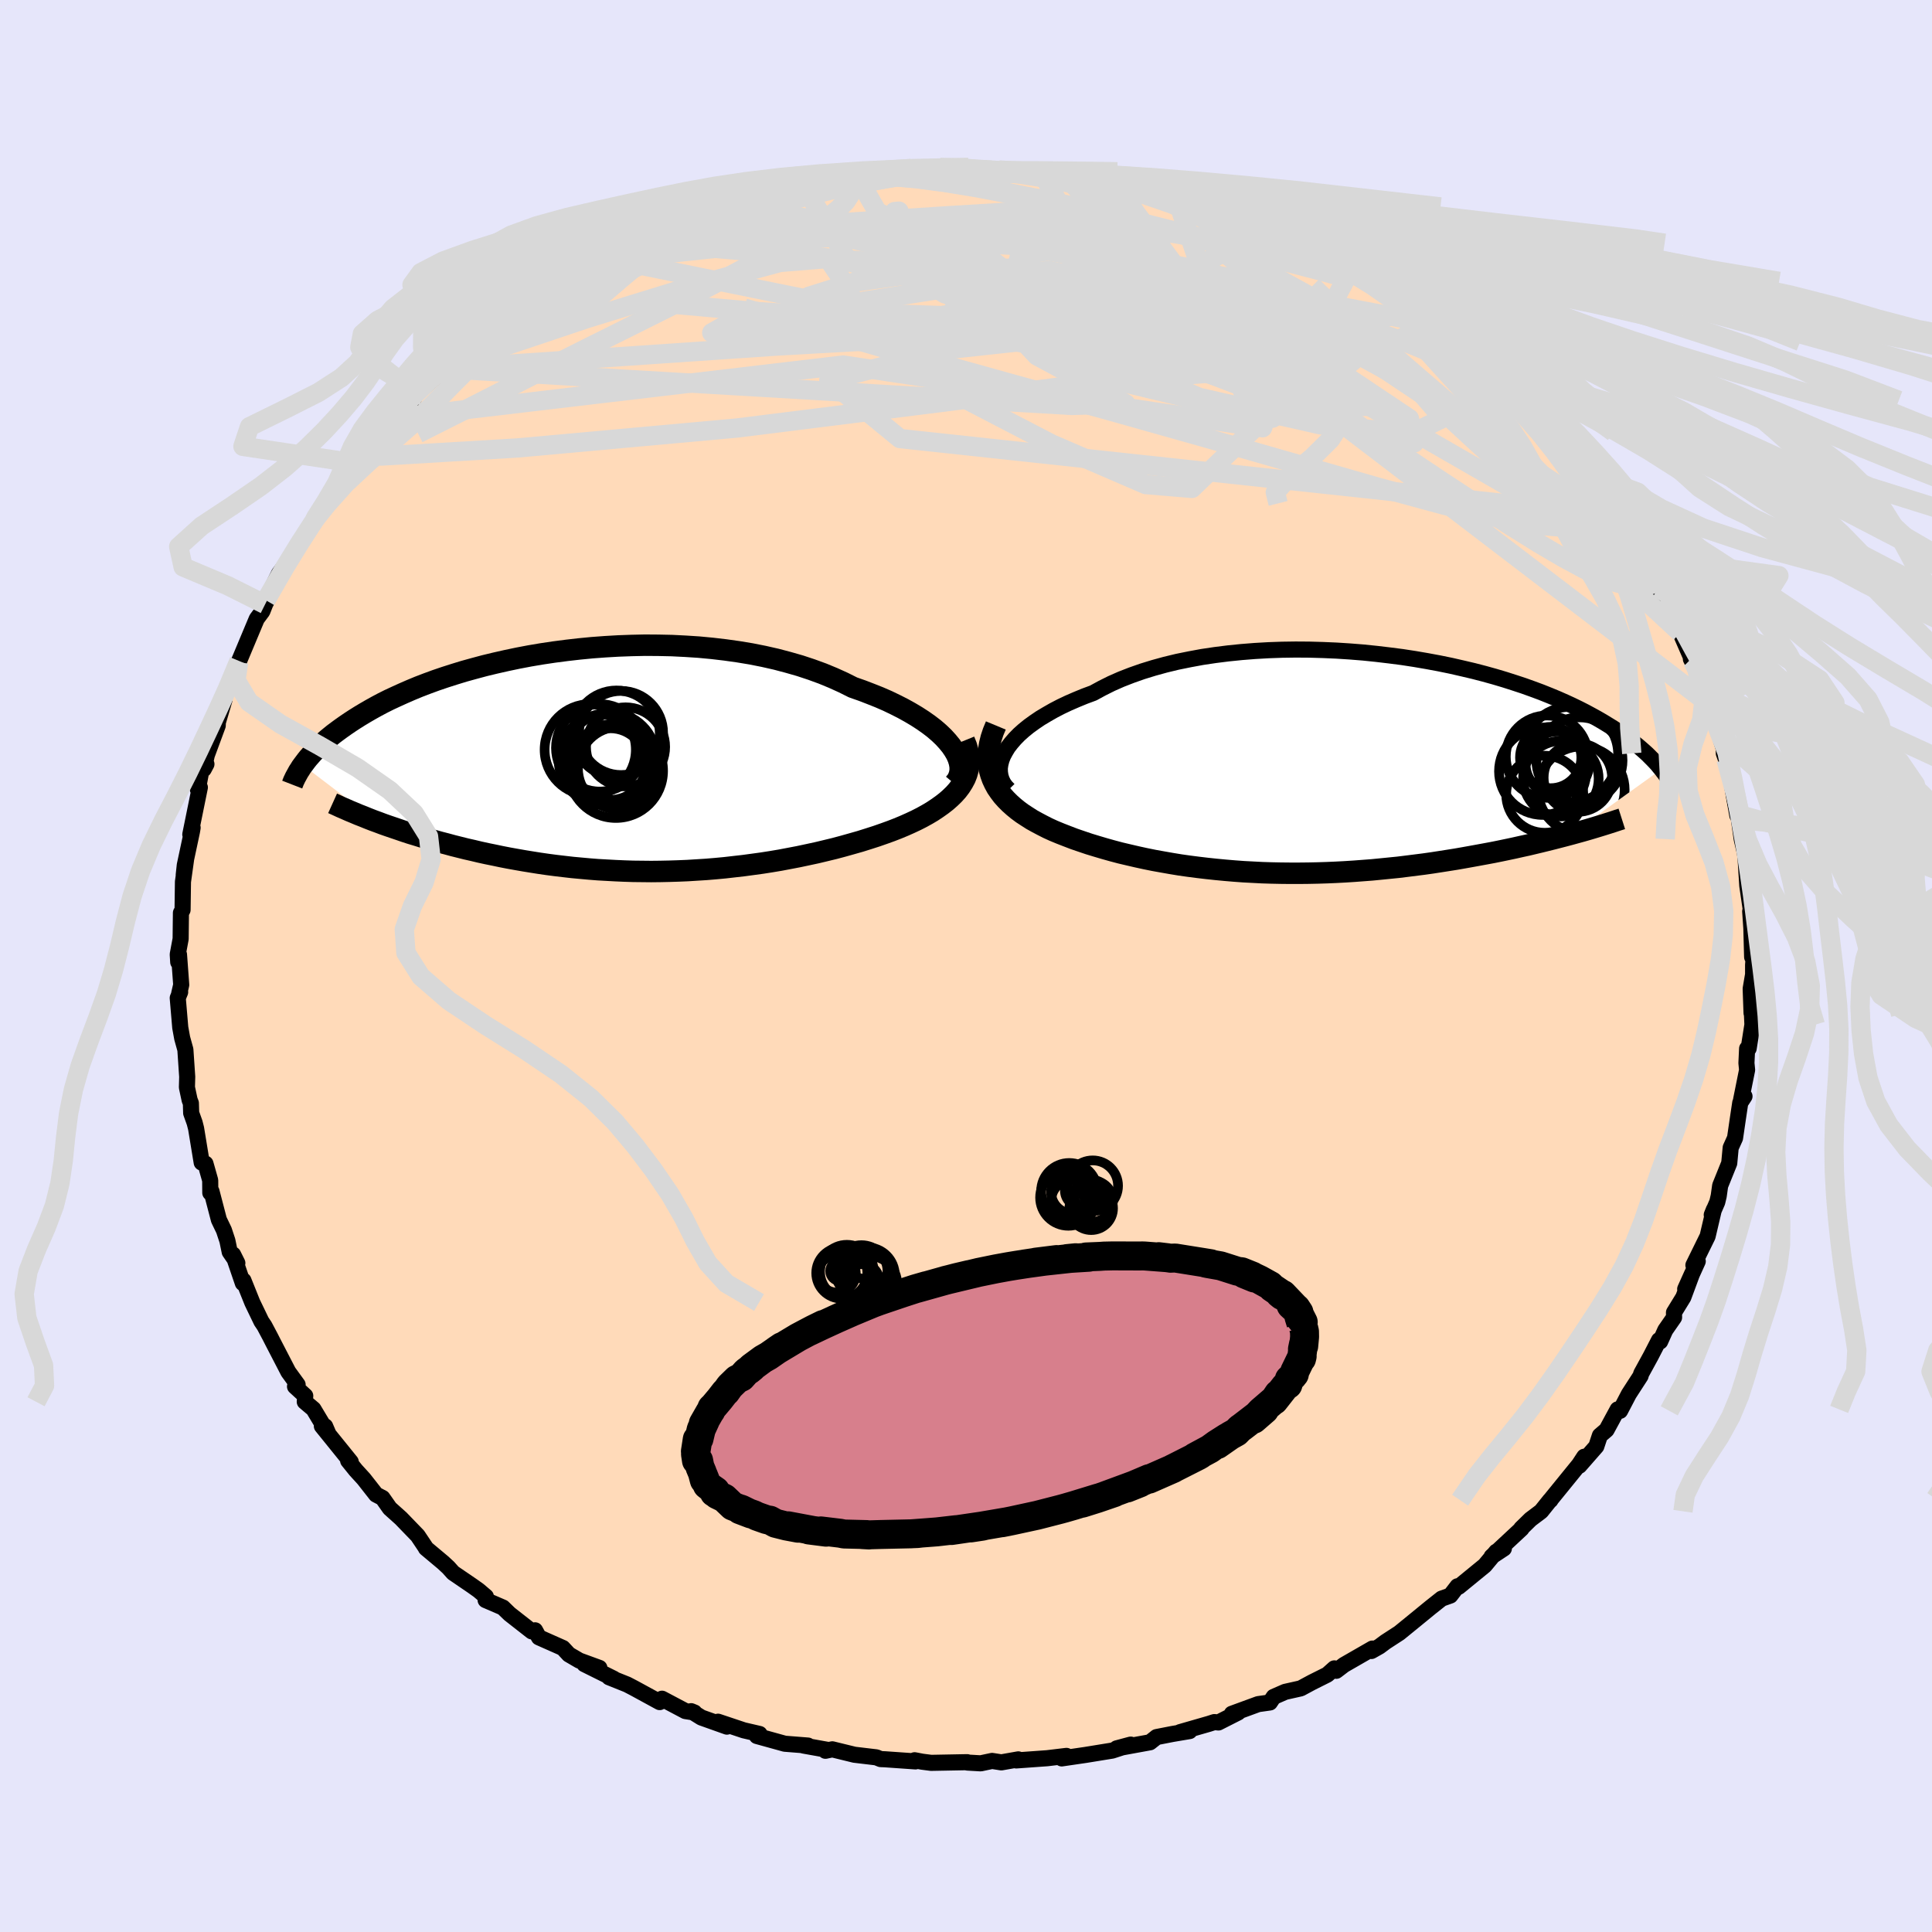 <svg xmlns="http://www.w3.org/2000/svg" width="500" height="500" viewBox="-100 -100 200 200"><defs><clipPath id="c"><path d="m36.24-1.74-.36-.44-.41-.45-.46-.44-.51-.44-.56-.43-.61-.43-.65-.42-.69-.41-.74-.41-.77-.39-.81-.39-.85-.37-.88-.35-.91-.35-.94-.33-1-.5-1.06-.48-1.09-.45-1.15-.42-1.18-.39-1.22-.35-1.25-.33-1.28-.29-1.31-.26-1.33-.22-1.35-.19-1.36-.16-1.38-.13-1.39-.09-1.39-.07-1.4-.03-1.39-.01-1.38.03-1.38.05L.43-12l-1.35.1-1.34.13-1.31.15-1.3.17-1.27.19-1.24.21-1.21.23-1.19.25-1.15.26-1.12.27-1.08.29-1.05.29-1.01.31-.97.31-.94.32-.9.33-.86.33-.82.34-.78.34-.75.34-.71.33-.68.34-.64.34-.61.34-.57.33-.55.33-.51.32-.49.32-.47.32-.44.31-.41.3-.4.3-.37.3-.35.29-.32.29-.31.28-.29.27-.27.28-.25.26-.23.26-.22.25-.2.25-.18.24-.18.24 7.76 5.91.53.2.54.19.56.19.56.19.58.2.58.19.6.18.61.19.63.18.63.19.64.18.66.17.66.18.68.17.68.17.71.16.71.17.73.16.74.15.76.16.77.15.78.14.8.14.8.13.82.13.83.12.84.11.85.1.87.1.87.08.88.08.89.07.9.05.91.05.91.04.92.03.93.01.94.01.94-.01.94-.02.95-.03.95-.04.96-.06.96-.06.96-.08.96-.09.96-.11.97-.11.96-.13.95-.13.96-.15.95-.16.95-.18.94-.18.94-.2.93-.2.92-.22.91-.22.9-.24.89-.25.88-.25.86-.27.84-.27.83-.29.69-.25.67-.26.65-.27.63-.28.62-.29.59-.3.56-.31.54-.32.51-.34.48-.34.45-.35.42-.37.38-.37.35-.39.31-.41"/></clipPath><clipPath id="b"><path d="m-33.84-1.37.27-.45.34-.44.38-.44.43-.44.48-.43.53-.43.58-.42.62-.42.67-.4.7-.4.75-.39.78-.37.83-.36.85-.35.89-.33.92-.5.96-.48 1.02-.45 1.08-.42 1.11-.39 1.17-.36 1.2-.33 1.24-.3 1.28-.26 1.3-.24 1.34-.2 1.35-.17 1.38-.14 1.39-.11 1.4-.08 1.41-.05 1.41-.02 1.41.01 1.41.04 1.4.06 1.4.09 1.38.11 1.36.14 1.35.16 1.32.17 1.3.2 1.28.22 1.24.23 1.22.25 1.18.27 1.15.27 1.12.29 1.08.3 1.04.31 1 .32.97.32.92.33.89.33.85.34.82.34.77.34.74.34.7.34.67.34.63.34.6.33.57.33.54.33.52.32.49.32.47.32.44.31.41.3.4.3.37.3.34.29.33.29.31.28.28.28.27.27.25.26.24.26.21.26.21.25-9.36 6.72-.6.16-.62.16-.62.16-.64.16-.65.16-.67.16-.67.16-.69.15-.71.16-.71.15-.72.15-.74.15-.75.14-.76.14-.77.14-.78.14-.8.14-.82.13-.83.13-.84.13-.85.12-.87.11-.87.11-.89.11-.9.09-.9.09-.92.09-.92.07-.93.07-.94.06-.94.05-.94.04-.95.03-.96.02-.96.01h-.95l-.96-.01-.96-.02-.96-.03-.96-.05-.96-.05-.95-.07-.95-.08-.95-.09-.94-.1-.93-.11-.93-.12-.92-.13-.91-.15-.91-.16-.89-.16-.89-.18-.87-.19-.86-.2-.85-.2-.83-.22-.82-.23-.81-.24-.79-.24-.77-.26-.76-.26-.73-.28-.72-.28-.7-.29-.59-.27-.57-.29-.55-.29-.54-.3-.5-.32-.49-.32-.46-.34-.44-.36-.4-.36-.38-.38-.35-.39-.31-.41-.29-.42-.24-.44-.21-.45"/></clipPath><filter id="a"><feTurbulence baseFrequency=".05" numOctaves="3" result="noise" type="noise"/><feDisplacementMap in="SourceGraphic" in2="noise" scale="2"/></filter></defs><rect width="100%" height="100%" x="-100" y="-100" fill="#E6E6FA"/><path fill="#FFDAB9" stroke="#000" stroke-linejoin="round" stroke-width="1.667" d="M81.48-.11v.99l-.25 1.47.09 2.52.04.12.05 1.08-.39 2.47-.16.01-.07 1.5.07.71-.62 3.08.35-.35-.44.67-.24 1.6-.3 2.05-.45 1-.15 1.6-.94 2.33-.15 1.07-.15.63-.57 1.32.22-.55-.65 2.77-1.47 2.99.45-.4-1.3 2.87.71-1.58-.9 2.43-.97 1.58.01.51-.91 1.31-.53 1.18-.12-.14-.85 1.65-.99 1.81-.07.25-1.21 1.87-.91 1.74-.25-.15-1.15 2.12-.69.59-.37 1.12-1.75 2 .5-.93-.53.81-2.86 3.52-.11.17h-.04l-.92 1.15-1.1.83-.97.95.04.02-3.1 2.89 1.27-.84-.79.33-1.19 1.43-2.69 2.2-.13-.05-.74.96-.9.32-1.16.92-1.76 1.44-1.46 1.19-1.43.93-.63.47-.83.47.1-.25-2.94 1.69-.8.61-.2-.25-.73.65-1.58.79-1.17.63-1.61.36-1.19.52-.39.58-1.21.17-2.73 1 .66-.14-2.05 1.04-.42-.04-.56.18-2.99.86.99-.11-1.78.3-1.64.32-.68.54-3.45.63 1.45-.39-1.91.62-2.77.45-2.46.36.49-.26-2 .24-.56.04-2.64.19.21-.11-1.75.31-.96-.15-1.18.25-1.37-.08-.03-.04-3.73.07-.93-.12-.78-.15.09.12-3.15-.22-.46-.02-.44-.18-2.27-.27-2.29-.56-.71.15.25-.09-2.52-.45h.46l-2.4-.19-2.89-.8.28-.21-1.64-.38-2.66-.89.92.51-2.64-.94-1.06-.66.34.14-.94-.15-2.42-1.28-.24.35-2.66-1.45-.71-.37-1.87-.75.48.15-3.04-1.51 1.56.39-2.08-.76-1.08-.63-.62-.67-2.48-1.1-.4-.73-.34.11-2.3-1.8-.69-.67-1.79-.77.03-.36-.75-.64-.66-.47-1.98-1.35-.49-.55-.55-.51-1.78-1.49-.04-.09-.81-1.21-1.73-1.79-1.16-1.04-.75-1.07-.67-.35-1.27-1.62-.83-.91-.79-.98.27.12-2.99-3.7.34.02.36.84-1.57-2.62-.9-.76.05-.61-1.06-.97.27-.19-.96-1.32-1.59-3.07-.28-.55-.61-1.15-.31-.46-.94-1.95-.92-2.29-.06.28-1.01-2.96.44.88-.79-1.15-.24-1.16-.36-1.09-.52-1.08-.77-2.95-.12.16-.01-1.29-.49-1.73-.39-.11-.58-3.53-.15-.59-.36-1.01-.03-1.02-.13-.33-.28-1.31.03-1.09-.19-2.81-.33-1.19-.2-1.1-.26-3.06.25-.61-.1.16.21-.91-.23-3.13-.08.78-.05-.8.3-1.61.03-2.69.17-.31.04-2.91.32-2.3-.24 1.6.11-1.02.74-3.47.07-.41-.24.7.99-4.87-.21.2.41-2.19.48-.42-.28.53.32-1.46 1.13-3.06.01-.33.7-2.38-.58 1.17.28-.87 1.18-2.9.61-1.38-.04.13 1.88-4.49.58-.78.28-.71-.31.57 1.53-2.9-1.14 1.9 1.37-2.77 1.35-1.81.62-1.2.63-.78 1.13-1.9-.18.29.88-1.58.48-.04 2.05-3.41-.85 1.52 1.74-2.53.46-.57.51-.54 1.8-2.22 1.02-1.29.48-.3 1.52-1.46.3-.27.06-.35 2.11-1.84 1.12-1.18-.17.25.71-.53 2.2-1.95-.01.1 1.03-.58 1.35-1.15.14-.15 1.06-.82 2.33-1.39-.5.06 2.1-1.61 1.4-.58-.8.29 2.56-1.4 2.15-1.26-.35-.12 1.27-.37 1.4-.68 1.98-1 .8-.54.61-.08 2.83-1.44-.25.47 1.2-.64-.1.02 3.03-1.12 1.46-.54-1.04.37 2.04-.43 1.42-.75 2.41-.53 1-.06 1.83-.58-1.89.34 3.17-.56 1.48-.17 1.9-.43 2.38-.44-1.38.36.33-.07 2.69-.41 1.42-.09 1.09.14 2.91-.51-.41.11 3.22-.12 1.87.35-.38-.03 1.81-.04.06.1 2.68.06 1.68.09-.61-.07.81.25.49-.08 1.27-.09 3.11.42.42.33 1.5.25.58.25 1.77.11 1.53.24 2.17.81-.24-.07 1.09.12 3.29 1.1.65.35-.12-.08 3.74 1.28.08-.03 1.48.76.41.12 1.08.63 2.3.66 1.71 1.24-2.46-1.17 2.62.92.9.49 2.39 1.37.93.52.79.65 1.79.98-.64-.45 2.11 1.18 1.17 1.17-.13-.25 2.68 1.9.08.09-.06-.16 2.18 1.85.11-.08 2.74 2.57 1.42 1.36-.34-.54.99.9 1.66 1.8-.02-.01 1.85 1.82.43.32 1.15 1.67-.21-.51 2.06 2.4-.41-.22 1.61 1.87.72.65 1.76 2.2-.57.11.8.36.57 1.23 1.43 1.7.38.55 1.22 2.06.96 1.88.31.63.89 1.7-.57-.97 1.05 1.69-.21.09 1.05 1.55.41 1.27 1.28 2.94-.18-.21.63 1.18.94 2.3.19.66.32.67.55 1.41-.1.31.88 2.78v.46l.23.64.63 2.74.54 3.05.05-.13-.02-1.05.13 1.58.29 2.04.32 1.38L81-9.1l-.3-2.07.18 2.86.41 2.81-.11-.16.12 1.77.08 2.96.22-.82-.12 1.64v.99" filter="url(#a)"/><path fill="#fff" d="m-33.84-1.37.27-.45.34-.44.38-.44.43-.44.48-.43.53-.43.58-.42.62-.42.67-.4.7-.4.75-.39.78-.37.83-.36.85-.35.89-.33.92-.5.96-.48 1.02-.45 1.08-.42 1.11-.39 1.17-.36 1.2-.33 1.24-.3 1.28-.26 1.3-.24 1.34-.2 1.35-.17 1.38-.14 1.39-.11 1.4-.08 1.41-.05 1.41-.02 1.41.01 1.41.04 1.4.06 1.4.09 1.38.11 1.36.14 1.35.16 1.32.17 1.3.2 1.28.22 1.24.23 1.22.25 1.18.27 1.15.27 1.12.29 1.08.3 1.04.31 1 .32.97.32.92.33.89.33.85.34.82.34.77.34.74.34.7.34.67.34.63.34.6.33.57.33.54.33.52.32.49.32.47.32.44.31.41.3.4.3.37.3.34.29.33.29.31.28.28.28.27.27.25.26.24.26.21.26.21.25-9.36 6.72-.6.16-.62.16-.62.16-.64.16-.65.16-.67.16-.67.16-.69.15-.71.16-.71.15-.72.15-.74.15-.75.14-.76.14-.77.14-.78.14-.8.14-.82.13-.83.13-.84.13-.85.12-.87.11-.87.11-.89.11-.9.09-.9.09-.92.09-.92.07-.93.07-.94.06-.94.05-.94.04-.95.03-.96.02-.96.01h-.95l-.96-.01-.96-.02-.96-.03-.96-.05-.96-.05-.95-.07-.95-.08-.95-.09-.94-.1-.93-.11-.93-.12-.92-.13-.91-.15-.91-.16-.89-.16-.89-.18-.87-.19-.86-.2-.85-.2-.83-.22-.82-.23-.81-.24-.79-.24-.77-.26-.76-.26-.73-.28-.72-.28-.7-.29-.59-.27-.57-.29-.55-.29-.54-.3-.5-.32-.49-.32-.46-.34-.44-.36-.4-.36-.38-.38-.35-.39-.31-.41-.29-.42-.24-.44-.21-.45" filter="url(#a)" transform="translate(37.91 -20.82)"/><path fill="#fff" d="m36.24-1.74-.36-.44-.41-.45-.46-.44-.51-.44-.56-.43-.61-.43-.65-.42-.69-.41-.74-.41-.77-.39-.81-.39-.85-.37-.88-.35-.91-.35-.94-.33-1-.5-1.06-.48-1.09-.45-1.15-.42-1.18-.39-1.22-.35-1.25-.33-1.28-.29-1.31-.26-1.33-.22-1.35-.19-1.36-.16-1.38-.13-1.39-.09-1.39-.07-1.4-.03-1.39-.01-1.38.03-1.38.05L.43-12l-1.35.1-1.34.13-1.31.15-1.3.17-1.27.19-1.24.21-1.21.23-1.19.25-1.15.26-1.12.27-1.08.29-1.05.29-1.01.31-.97.31-.94.32-.9.33-.86.33-.82.34-.78.34-.75.34-.71.33-.68.34-.64.34-.61.34-.57.33-.55.33-.51.32-.49.32-.47.32-.44.31-.41.3-.4.3-.37.3-.35.29-.32.29-.31.28-.29.27-.27.28-.25.26-.23.26-.22.25-.2.25-.18.24-.18.24 7.76 5.91.53.2.54.19.56.19.56.19.58.2.58.19.6.18.61.19.63.18.63.19.64.18.66.17.66.18.68.17.68.17.71.16.71.17.73.16.74.15.76.16.77.15.78.14.8.14.8.13.82.13.83.12.84.11.85.1.87.1.87.08.88.08.89.07.9.05.91.05.91.04.92.03.93.01.94.01.94-.01.94-.02.95-.03.95-.04.96-.06.96-.06.96-.08.96-.09.96-.11.97-.11.96-.13.95-.13.96-.15.95-.16.95-.18.94-.18.94-.2.93-.2.92-.22.91-.22.9-.24.89-.25.88-.25.86-.27.84-.27.83-.29.69-.25.67-.26.65-.27.63-.28.62-.29.59-.3.56-.31.54-.32.51-.34.48-.34.45-.35.42-.37.38-.37.35-.39.31-.41" filter="url(#a)" transform="translate(-37.79 -21.05)"/><g fill="none" stroke="#000" transform="translate(37.91 -20.82)"><path stroke-linejoin="round" stroke-width="1.667" d="m-33.49 2.56-.31-.32-.24-.34-.18-.37-.12-.38-.06-.4-.01-.41.06-.41.11-.43.17-.44.23-.43.27-.45.34-.44.38-.44.43-.44.48-.43.53-.43.58-.42.62-.42.67-.4.7-.4.75-.39.78-.37.83-.36.85-.35.89-.33.92-.5.96-.48 1.02-.45 1.08-.42 1.11-.39 1.17-.36 1.2-.33 1.24-.3 1.28-.26 1.3-.24 1.34-.2 1.35-.17 1.38-.14 1.39-.11 1.4-.08 1.41-.05 1.41-.02 1.41.01 1.41.04 1.4.06 1.4.09 1.38.11 1.36.14 1.35.16 1.32.17 1.3.2 1.28.22 1.24.23 1.22.25 1.18.27 1.15.27 1.12.29 1.08.3 1.04.31 1 .32.97.32.92.33.89.33.85.34.82.34.77.34.74.34.7.34.67.34.63.34.6.33.57.33.54.33.52.32.49.32.47.32.44.31.41.3.4.3.37.3.34.29.33.29.31.28.28.28.27.27.25.26.24.26.21.26.21.25.18.24.18.23.16.23.15.23.14.22.12.21.12.21.1.2.1.19.09.19" filter="url(#a)"/><path stroke-linejoin="round" stroke-width="2.222" d="m-34.82-4.08-.27.65-.21.63-.15.6-.1.58-.06.57v.54l.05.52.08.51.14.49.17.47.21.45.24.44.29.42.31.41.35.39.38.38.4.36.44.36.46.34.49.32.5.32.54.3.55.29.57.29.59.27.7.29.72.28.73.28.76.26.77.26.79.24.81.24.82.23.83.22.85.2.86.2.87.19.89.18.89.16.91.16.91.15.92.13.93.12.93.11.94.1.95.09.95.08.95.07.96.05.96.05.96.03.96.02.96.01h.95l.96-.01.96-.02.95-.03.94-.04.94-.05.94-.06.93-.07.92-.07.92-.09.9-.09.9-.09.89-.11.87-.11.87-.11.85-.12.84-.13.83-.13.82-.13.8-.14.78-.14.77-.14.76-.14.75-.14.74-.15.72-.15.71-.15.71-.16.69-.15.67-.16.67-.16.65-.16.64-.16.62-.16.62-.16.6-.16.58-.16.58-.16.56-.16.54-.16.53-.16.52-.16.51-.16.5-.16.48-.16.47-.15" filter="url(#a)"/><circle cx="24.66" cy="-1.071" r="4.94" clip-path="url(#b)" filter="url(#a)"/><circle cx="23.67" cy="1.429" r="3.912" clip-path="url(#b)" filter="url(#a)"/><circle cx="25.79" cy="2.579" r="4.484" clip-path="url(#b)" filter="url(#a)"/><circle cx="25.43" cy="1.319" r="3.542" clip-path="url(#b)" filter="url(#a)"/><circle cx="22.23" cy="-.851" r="4.26" clip-path="url(#b)" filter="url(#a)"/><circle cx="23.31" cy="-.156" r="3.302" clip-path="url(#b)" filter="url(#a)"/><circle cx="22.615" cy="-.761" r="3.174" clip-path="url(#b)" filter="url(#a)"/><circle cx="21.785" cy=".664" r="4.518" clip-path="url(#b)" filter="url(#a)"/><circle cx="22" cy="3.039" r="3.99" clip-path="url(#b)" filter="url(#a)"/><circle cx="25.595" cy="-.461" r="4.46" clip-path="url(#b)" filter="url(#a)"/></g><g fill="none" stroke="#000" transform="translate(-37.79 -21.05)"><path stroke-linejoin="round" stroke-width="2.222" d="m36.57 2.17.26-.31.18-.34.12-.36.06-.38-.01-.4-.07-.4-.13-.42-.19-.43-.25-.43-.3-.44-.36-.44-.41-.45-.46-.44-.51-.44-.56-.43-.61-.43-.65-.42-.69-.41-.74-.41-.77-.39-.81-.39-.85-.37-.88-.35-.91-.35-.94-.33-1-.5-1.06-.48-1.09-.45-1.15-.42-1.18-.39-1.22-.35-1.25-.33-1.28-.29-1.31-.26-1.33-.22-1.35-.19-1.36-.16-1.38-.13-1.39-.09-1.39-.07-1.4-.03-1.39-.01-1.38.03-1.38.05L.43-12l-1.35.1-1.34.13-1.31.15-1.3.17-1.27.19-1.24.21-1.21.23-1.19.25-1.15.26-1.12.27-1.08.29-1.05.29-1.01.31-.97.31-.94.32-.9.33-.86.33-.82.34-.78.34-.75.34-.71.33-.68.34-.64.34-.61.34-.57.33-.55.33-.51.32-.49.32-.47.32-.44.31-.41.3-.4.3-.37.3-.35.29-.32.29-.31.28-.29.27-.27.28-.25.26-.23.26-.22.25-.2.25-.18.24-.18.24-.16.22-.14.23-.14.21-.12.22-.11.2-.11.2-.09.19-.09.19-.07.18-.07.18" filter="url(#a)"/><path stroke-linejoin="round" stroke-width="2.222" d="m37.61-2.28.22.54.15.53.09.51.03.49-.02.49-.08.46-.13.46-.17.43-.23.43-.26.41-.31.41-.35.39-.38.37-.42.37-.45.35-.48.34-.51.34-.54.32-.56.31-.59.3-.62.29-.63.28-.65.27-.67.26-.69.25-.83.29-.84.27-.86.27-.88.25-.89.25-.9.24-.91.22-.92.22-.93.2-.94.2-.94.18-.95.18-.95.16-.96.15-.95.13-.96.13-.97.11-.96.11-.96.09-.96.08-.96.06-.96.06-.95.04-.95.03-.94.02-.94.01-.94-.01-.93-.01-.92-.03-.91-.04-.91-.05-.9-.05-.89-.07-.88-.08-.87-.08-.87-.1-.85-.1-.84-.11-.83-.12-.82-.13-.8-.13-.8-.14-.78-.14-.77-.15-.76-.16-.74-.15-.73-.16-.71-.17-.71-.16-.68-.17-.68-.17-.66-.18-.66-.17-.64-.18-.63-.19-.63-.18-.61-.19-.6-.18-.58-.19-.58-.2-.56-.19-.56-.19-.54-.19-.53-.2-.52-.19-.51-.2-.49-.2-.49-.19-.47-.2-.46-.19-.45-.2-.44-.19-.43-.2-.42-.19" filter="url(#a)"/><circle cx="-1.109" cy="-1.338" r="4.722" clip-path="url(#c)" filter="url(#a)"/><circle cx="2.551" cy="-1.633" r="4.096" clip-path="url(#c)" filter="url(#a)"/><circle cx="1.901" cy=".567" r="4.286" clip-path="url(#c)" filter="url(#a)"/><circle cx="-.129" cy="-1.533" r="4.526" clip-path="url(#c)" filter="url(#a)"/><circle cx=".951" cy="-.428" r="4.756" clip-path="url(#c)" filter="url(#a)"/><circle cx=".296" cy="-.303" r="4.68" clip-path="url(#c)" filter="url(#a)"/><circle cx="1.546" cy=".842" r="4.884" clip-path="url(#c)" filter="url(#a)"/><circle cx="2.081" cy="-3.073" r="4.354" clip-path="url(#c)" filter="url(#a)"/><circle cx=".961" cy=".152" r="3.712" clip-path="url(#c)" filter="url(#a)"/><circle cx="1.611" cy="-2.993" r="4.48" clip-path="url(#c)" filter="url(#a)"/></g><g fill="none" stroke="#D8D8D8" stroke-linejoin="round" stroke-width="2"><path d="m-38.68-72.93 1.31-.49 1.4-.63 1.35-.65 1.24-.58 1.13-.51.99-.42.84-.34.72-.27.58-.19.43-.12.28-.02.09.07-.11.19-.33.32-.6.45-.91.61-1.27.78-1.63.96-1.98 1.15-2.34 1.32-2.69 1.49-3.12 1.66-3.65 1.88m35.82-15.46 1.2-.06 2.17.06 2.62.23 2.94.39 3.19.52 3.39.64 3.51.73 3.56.8 3.59.86 3.61.9 3.65.94 3.66.96 3.59.94 3.43.9 3.25.84 3.22.87" filter="url(#a)"/><path d="m-37.41-73.3 1.73-.69 2.26-.66 2.7-.55 3.16-.47 3.55-.39 3.9-.34 4.2-.32 4.51-.32 4.77-.32 4.93-.32 4.98-.3 4.99-.3 5.01-.33 4.81-.39" filter="url(#a)"/><path d="m-11.13-81.73 1.2-.07 2.16.05 2.6.22 2.91.37 3.16.49 3.33.59 3.46.69 3.51.76 3.55.84 3.56.88 3.59.9 3.57.9 3.48.87 3.34.85 3.21.86 3.18.91m28.34 24.96 1.05 1.32.76 1.15.59 1.07.36.84.11.48-.18.09-.45-.26-.69-.53-.9-.76-1.13-.97-1.37-1.22-1.67-1.56-2.03-1.98-2.41-2.45-2.82-2.96-3.23-3.47-3.63-3.96-4.09-4.53" filter="url(#a)"/><path d="m70.05-42.35.67 1.38.31.82.03.46-.18.22-.35.12-.51.06h-.69l-.91-.11-1.18-.31-1.47-.55-1.8-.84-2.15-1.16-2.52-1.48-2.9-1.8-3.29-2.12-3.7-2.43-4.11-2.75-4.54-3.07-4.95-3.39-5.31-3.74-5.58-4.12-5.78-4.58-6.08-5.07m-31.74-3.68 2.46-.41 1.75-.26 1.2-.14.72-.01.39.11.21.21.11.3v.4l-.18.5-.42.64-.75.77-1.13.92-1.54 1.09-1.97 1.24-2.42 1.41-2.87 1.57-3.3 1.75-3.78 1.93-4.29 2.14-4.82 2.4-5.37 2.7-5.83 2.98-6.21 3.13m72.13-25.77 1.76.25 1.89.51 1.93.65 2 .74 2.14.82 2.24.88 2.24.91 2.15.88 1.99.81 1.77.73 1.5.64 1.21.51.89.37.55.17" filter="url(#a)"/><path d="m71.01-40.47.26.62-.06.25-.41-.15-.74-.45-1.09-.7-1.46-.99-1.88-1.36-2.37-1.83-2.91-2.43-3.54-3.1-4.23-3.83-4.94-4.57-5.59-5.32-6.2-6.05" filter="url(#a)"/><path d="m66.45-47.89.33 1.08-.39.8-1.29.5-2.27.17-3.32-.26-4.44-.78-5.56-1.32-6.71-1.82-7.85-2.25-9.02-2.58-10.21-2.88-11.49-3.19L-8.63-64l-14.33-4.11m4.28-12.38 2.56-.42 2.05-.34 1.72-.26 1.43-.2 1.28-.14 1.28-.12 1.35-.11 1.39-.11 1.36-.1 1.22-.09.99-.05.69-.03.3.01-.11.04-.53.07-.93.09-1.3.11-1.58.1-1.76.09-1.94.08" filter="url(#a)"/><path d="m42.67-70.34 1.46 1.01.62.74.08.57-.41.47-.88.39-1.34.37-1.79.36-2.26.36-2.82.31-3.46.21-4.17.09-4.89-.03-5.63-.15-6.36-.24-7.1-.33-7.89-.43-8.74-.52-9.54-.65-10.18-.9" filter="url(#a)"/><path d="m54.97-60.71-9.96-4.06-12.24-4.04h-4.2l-.05.79-.37-.5-2.75-1.71-5.49-2.09-7.68-1.83-8.87-1.22-9.04-.39-8.22.33-6.01.51-1.36-.07 6.76-.58 20.22 1.01 42.81 8.15" filter="url(#a)"/><path d="M9.8-82.14 22.53-69.6l-5.49 1.06.96.76 4 .83 3.83.96 2.71 1.49.9 1.64-1.6.87-4.14-.5-5.78-1.78-5.66-2.33-3.37-1.9.59-.61 4.65 1.17 6.89 2.87 6.43 3.84 3.9 3.62-.65 1.89-11.19-1.65-32.22-4.84-46.76 5.52" filter="url(#a)"/><path d="m-54.05-61.84 64.98 3.81 5.6-.18-9.2-4.96-5.08-5.45 1.35-2.85 5.64.6 7.53 3.12 6.85 3.79 3.68 2.58-.89.35-4.89-1.67-6.65-2.58-5.55-2.11-1.94-.63 3.02 1.31 7.34 2.85 8 2.7 2.37-.61-7.39-6.62-10.77-9.93-2.11-3.83" filter="url(#a)"/><path d="m-34.03-74.98 48.04 4.12 21.84 7.47 10.05 6.72.52 2.51-4.92-.88-6.12-2.19-5.28-2.18-4.55-1.74-4.78-1.54-5.5-1.8-5.71-2.25-4.66-2.43-2.37-2.01.46-1.04 2.84-.01 4.05.64 3.96.84 3.09.91 2.87 1.41 5.34 3.02 12.53 8.31 39.45 30.13" filter="url(#a)"/><path d="m31.26-76.18-6.27 3.2-7.71 6.13-1.65 4.32 8.49 3.66 12.52 2.84 9.51.89 3.2-1.56-2.89-3.35-6.93-3.79-8.76-2.95-9.14-1.49-8.78-.26-7.5.22H.95l-.45-.5-1.28-1.12-11.38-2.96-4.63-7.93" filter="url(#a)"/><path d="m-54.05-61.84 34.51-2.34 20.83-1.17L5.19-69l.34-2.6 3.03-.4 5.2 1.1 4.77 1.61 2.91 1.69 1.64 1.9 2.04 2.31 3.66 2.5 5.05 2.06 4.99 1.03 3.15-.17.18-1.01-2.99-1.24-5.74-.94-8.27-.21-11.39.9-16.06 2.1-21.42 2.68-22.67 2.06-14.12.84-1.78-.39" filter="url(#a)"/><path d="m-37.41-73.3 59.24 12.07 7.26-1.87-6.35-5.69-6.44-4.48-5.93-2.2-6.14-.5-4.94.59-1.73 1.51 2.23 2.47 5.58 3.18 7.58 3.03 7.28 1.67 2.83-.65-6.31-3.17-15.49-4.8-16.84-4.01-20.43 2.17" filter="url(#a)"/><path d="m-3.1-82.56-7.76 1.57 1.67 2.9 10.52 5.57 14.47 6.31 11.31 3.92 4.91.15-.12-2.59-1.91-3.12-1.34-1.87-.24.03.11 1.53-.39 2.06-1.21 1.57-1.86.26-2.42-1.44-3.24-2.89-4.3-3.36-5.02-2.25-4.48.56-1.34 4.47 7.01 7.58 20.46 4.89 8.07-15.33" filter="url(#a)"/><path d="m68.45-44.96-34-22.75-7.23-5.73 3.4 1.35 5.05 2.79 1.92 1.41-2.09-.54-4.95-1.74-6.29-1.88-6.17-1.18-4.72-.06-2.55 1.05-1.05 1.69-1.46 1.51-3.24.52-3.4-.7 1.43-.88 11.33 1.52 21.35 7.2 24.23 13.95 13.93 12.92" filter="url(#a)"/><path d="m48.5-66.34-4.6 1.79-20.18-1.52L8.1-68.39l-4.04-1.49 2.5.01 2.17 1.05-1.39.92-4.4-.17-5.15-1.52-3.94-2.44-1.88-2.64-.08-2.18.72-1.25.45-.04-.01 1.24 1.03 2.24 4.24 2.26 5.68.34-4.53-3.48-24.96-2.94" filter="url(#a)"/><path d="m21.73-79.68 8.19 23.94-6.53 6.3-4.79-.4-9.71-4.19-11.58-6.01-7.51-6.12-2.53-4.76-1.57-2.32-4.96.41-9.24 2.5-10.72 3.3-8.4 2.82-4.17 1.5-.3-.29 4.52-3.92" filter="url(#a)"/><path d="M67.02-46.66-6.84-54.6l-7.36-6.03 12.44-3.2 8.92-.97.85-.63-2.58-.97-.19-.65 4.97.5 9.09 1.6 9.89 1.76 7.14.76 2.2-.95-2.9-2.47-6.53-3.16-8.02-2.85-7.69-1.94-6.56-1.08-5.48-.69-4.34-.73-1.64-.74 5.17-.29 16.45.82 20.42 3.1" filter="url(#a)"/><path d="M71.32-39.84 44.18-63.26 31.03-71l-14.25-1.18-17.05 1.76-15.49 2.4-9.25 1.73-1.31.74 4.95-.01 7.89-.44 7.91-.79 6.46-1.14 4.72-1.32 3.02-1.03 1.35-.19.03.94-.25 1.85.82 2 2.08.96.79-1.48-6.34-4.6-18.78-5.02-27.01 2.89" filter="url(#a)"/><path d="m25.02-78.58 6.41 6.85 9.27 8.56-2.79 2.31-11.86-1.39-13.75-2.04-9.95-1.39-4.3-.6-.33-.16.83-.23.4-.7-.11-1.23-.39-1.46-1.31-1.15-3.41-.31-5.38.75-4.6 1.44.69 1.29 9.05.58 16.09.53L25.71-67l-10.3-13.89" filter="url(#a)"/><path d="m-3.1-82.56 3.76.14 2.59.08 2.19.1 2.14.16 2.25.25 2.4.33 2.55.43 2.63.53 2.69.63 2.7.72 2.7.79 2.66.86 2.59.91 2.51.94 2.43.98 2.36 1.02 2.32 1.05 2.3 1.11 2.29 1.17 2.29 1.24 2.3 1.31 2.32 1.39 2.32 1.49 2.31 1.59 2.27 1.68 2.16 1.71 2.08 1.67 2.1 1.62 1.93 1.4" filter="url(#a)"/><path d="m-2.69-82.67 2.32.08 2.12.14 2.2.14 2.25.15 2.31.19 2.39.26 2.52.34 2.65.44 2.77.52 2.87.61 2.92.69 2.91.75 2.85.81 2.7.85 2.53.89 2.41.95 2.45 1.03 2.66 1.13 2.94 1.24 2.91 1.24 2.32 1.09 1.81.89m26.89 53.06 25.52 2.71.27 2.62-5.42 2.7-4.35 2.65-2.32 2.57-.47 2.51 1.51 2.45 3.57 2.4 5.24 2.39 6.06 2.39 5.92 2.43 5.01 2.48 3.63 2.53 2.1 2.57.65 2.57-.42 2.57-.99 2.52-.96 2.45-.37 2.34.68 2.19 1.98 2.08 3.2 2.03 3.92 2.08 3.98 2.24 3.52 2.43 1.97 2.3" filter="url(#a)"/><path d="m-14.03-81.22 3-.51 2.34-.26 2.46-.21 2.46-.14 2.31-.05 2.07.03 1.82.08 1.64.13 1.55.18 1.61.25 1.76.32 1.93.4 2.01.49 1.86.58 1.5.66.94.74.37.79-.01.84-.07.86.1.83.17.8.67 1" filter="url(#a)"/><path d="m-14.03-81.22 2.76-.51 2.2-.27 2.52-.2 2.66-.13 2.6-.04 2.46.03 2.34.09 2.27.15 2.25.21 2.29.28 2.36.35 2.43.44 2.5.53 2.53.61 2.53.69 2.49.75 2.44.82 2.39.87 2.33.93 2.3 1 2.28 1.07 2.27 1.13 2.25 1.21 2.2 1.26 2.14 1.33 2.11 1.41 2.12 1.52 2.15 1.62 2.19 1.73 2.18 1.79 2.16 1.89 2.15 1.92" filter="url(#a)"/><path d="m-14.03-81.22 2.72-.51 2.11-.26 2.45-.21 2.68-.13 2.73-.05 2.7.02 2.71.09 2.8.14 3 .19 3.29.26 3.64.33 3.92.42 4.04.51 3.97.59 3.75.67 3.49.74 3.34.79 3.37.85 3.57.88 3.97.94 4.54 1.02 5.23 1.15 5.89 1.29 6.19 1.33 7.06 1.01" filter="url(#a)"/><path d="m-19.62-80.19-.27-.5 1.65-.39 2.23-.34 2.72-.28 3.08-.23 3.25-.16 3.27-.11 3.18-.05 3.07.02 2.99.07 3.04.14 3.24.21 3.6.29 4.1.37 4.69.47 5.26.57 5.72.66 5.96.75 5.91.83 5.61.89 5.17.93 4.71.95 4.41.96 4.53.98 5.48 1.08 7.19 1.21" filter="url(#a)"/><path d="m-22.03-79.66 1.97-.49 2.46-.49 2.66-.47 2.58-.41 2.55-.32 2.6-.24 2.7-.14 2.77-.07 2.79.01 2.83.08 2.9.13 3.01.21 3.15.27 3.29.35 3.4.43 3.46.52 3.46.6 3.42.67 3.34.75 3.24.81 3.2.86 3.22.93 3.34.99 3.53 1.06 3.75 1.14 3.97 1.2 4.13 1.26 4.27 1.32 4.43 1.39 4.69 1.51 5.03 1.63 5.35 1.73 5.57 1.78 5.53 2.11" filter="url(#a)"/><path d="m-22.03-79.66 2.08-.49 1.82-.48 2.39-.47 2.71-.41 2.83-.33 2.87-.24 2.89-.16 2.89-.07h2.87l2.88.06 2.91.12 2.97.18 3.08.24 3.25.31 3.47.4 3.75.49 4.07.57 4.36.66 4.6.73 4.7.79 4.69.84 4.55.86 4.34.84 4.3.81 5 1" filter="url(#a)"/><path d="m-22.03-79.66 2.34-.49 2.07-.48 2.25-.47 2.31-.41 2.44-.33 2.67-.24 2.89-.16 3.05-.08h3.14l3.21.06 3.3.12 3.4.18 3.54.23 3.68.31 3.87.39 4.11.48 4.46.57 4.94.65 5.58.73 6.37.8 7.2.85 7.69.88 6.87.81 2.97.44" filter="url(#a)"/><path d="m-23.45-78.91 3.2-.98 2.57-.64 2.3-.47 2.23-.37 2.28-.29 2.39-.24 2.53-.17 2.6-.12 2.6-.06h2.53l2.4.06 2.31.12 2.28.19 2.31.27 2.38.35 2.46.44 2.53.54 2.59.63 2.64.74 2.7.84 2.63.9 2.27.87 1.64.75" filter="url(#a)"/><path d="m-29.79-77.04.26-.41 1.77-.6 2.18-.64 2.34-.62 2.45-.6 2.56-.54 2.63-.49 2.68-.42 2.7-.35 2.7-.26 2.71-.19 2.67-.1 2.63-.03 2.57.05 2.51.1 2.5.16 2.53.21 2.61.29 2.73.38 2.86.46 3 .55 3.15.65 3.23.72 3.22.78 3.06.86 2.66.9" filter="url(#a)"/><path d="m-32.62-75.6 1.13-.89 1.83-.9 2.16-.85 2.27-.79 2.28-.69 2.24-.59 2.22-.5 2.31-.4 2.5-.33 2.76-.25 3.06-.19 3.31-.12 3.51-.05 3.65.01 3.78.07 3.91.15 4.03.22 4.14.3 4.2.39 4.2.48 4.14.57 4.06.66 4 .75 4 .82 4.1.88 4.34.93 4.74.96 5.26 1 5.77 1.03 6.13 1.09 6.16 1.15 5.74 1.23 4.95 1.26 4.11 1.22 4.15 1.09 6.68 1.25" filter="url(#a)"/><path d="m-32.62-75.6.75-.89 1.19-.89 2.34-.86 2.79-.78 2.84-.7 2.72-.59 2.59-.5 2.51-.4 2.55-.33 2.69-.25 2.88-.19 3.05-.12 3.18-.06 3.26.01 3.3.07 3.35.14 3.44.22 3.54.3 3.68.39 3.79.47 3.86.57 3.91.67 3.93.74 3.97.82 4.09.88 4.33.93 4.68.96 5.09.99 5.48 1.02 5.73 1.08 5.77 1.16 5.77 1.24 5.95 1.32 5.86 1.21 3.4.56" filter="url(#a)"/><path d="m-32.62-75.6-1.55-.89.28-.9 2.41-.85 3.42-.79 3.62-.69 3.43-.59 3.15-.5 2.95-.4 2.85-.33 2.86-.25 2.9-.19 2.94-.12 2.96-.05 2.96.01 2.97.07 3.03.15 3.13.22 3.27.3 3.45.39 3.6.48 3.74.57 3.88.66 3.98.75 4.06.82 4.07.88 3.99.93 3.85.96 3.73 1 3.73 1.03 3.92 1.09 4.25 1.15 4.61 1.23 4.83 1.26 4.66 1.22 3.93 1.09 3.12 1.25" filter="url(#a)"/><path d="m-33.23-75.52 2.13-1.07 1.32-.74 1.18-.67 1.53-.65 1.9-.62 2.11-.59 2.24-.55 2.44-.5 2.71-.42 3.02-.36 3.28-.28 3.44-.19 3.52-.11 3.54-.04 3.54.03 3.56.09 3.62.15 3.75.19 4 .26 4.4.35 4.9.44 5.45.54 6.19.7 8.58.98" filter="url(#a)"/><path d="m-34.03-74.98 1.27-.71 1.39-.81 2-.86 2.44-.83 2.44-.77 2.17-.7 1.89-.59 1.81-.51 1.98-.42 2.34-.34 2.77-.26 3.14-.19L-5-82.1l3.49-.07 3.5-.01 3.48.06 3.51.13 3.63.19 3.83.28 4.13.36 4.47.45 4.82.55 5.14.65 5.41.74 5.55.83 5.5.89 5.26.94 4.87.95 4.5.94 4.56.93 6.38 1.25" filter="url(#a)"/><path d="m-34.03-74.98 1.59-.71 1.81-.82 1.97-.85 2.25-.84 2.49-.77 2.61-.69 2.6-.6 2.53-.5 2.47-.42 2.47-.33 2.52-.26 2.61-.19 2.69-.13 2.74-.06h2.75l2.73.06 2.72.14 2.71.21 2.77.29 2.88.37 3 .47 3.12.56 3.19.66 3.16.74 3.04.82 2.87.89 2.73.92 2.7.96 2.8.97 3 1.01 3.15 1.04 3.17 1.1 3.16 1.23 4.1 1.72" filter="url(#a)"/><path d="m-36.01-73.98 2.66-1.37 2.36-1.05 2.05-.83 1.97-.71 2.06-.67 2.22-.63 2.35-.59 2.45-.55 2.51-.5 2.55-.43 2.58-.36 2.61-.28 2.61-.2 2.58-.11 2.53-.04 2.44.03 2.34.09 2.27.14 2.25.19 2.31.26 2.43.35 2.6.43 2.77.55 3.01.7 3.74.98M79.9-15.71l4.77 1.32 9.75 2.12 6.49 2.47 1.07 2.62-1.89 2.62-2.06 2.57-.77 2.52.63 2.47 1.42 2.42 1.46 2.4 1.17 2.41 1.03 2.45 1.36 2.49 2.08 2.54 2.8 2.57 3.14 2.57 2.85 2.56 2.11 2.51 1.28 2.44.85 2.33 1.03 2.22 1.65 2.13 2.29 2.1 2.35 2.11 1.52 2.17.01 2.21-.99 2.09.34 1.78 4.14 1.3" filter="url(#a)"/><path d="m-37.41-73.3 3.07-1.28 2.41-.97 2.11-.87 2.16-.86 2.31-.83 2.42-.77 2.43-.7 2.4-.61 2.34-.53 2.3-.43 2.31-.36 2.35-.28 2.42-.21 2.47-.15 2.48-.09 2.39-.03 2.23.02 2.07.07 1.95.14 1.98.2 2.12.29 2.18.37 2.02.4" filter="url(#a)"/><path d="m-38.33-72.81.63-.79 2.26-.98 2.38-.94 2.31-.9 2.29-.87 2.36-.82 2.42-.77 2.43-.69 2.43-.6 2.42-.52 2.43-.43 2.46-.34 2.54-.28 2.6-.2 2.65-.13 2.66-.07 2.64-.01 2.61.06 2.57.12 2.55.2 2.57.28 2.62.36 2.67.46 2.74.55 2.82.65 2.89.74 2.95.82 2.94.89 2.84.93 2.66.96 2.48.96 2.37.99 2.42 1.09 2.27 1.22" filter="url(#a)"/><path d="m-45.24-68.31-1.3-1.24 2.13-1.21 2.48-1.25 2.23-1.19 2.1-1.09 2.15-1.01 2.27-.94 2.37-.89 2.45-.83 2.5-.78 2.55-.7 2.57-.63 2.6-.54 2.62-.45 2.64-.37 2.7-.3 2.78-.23 2.89-.15 2.95-.1 2.97-.04 2.92.02 2.85.08 2.84.14 2.95.22 3.16.3 3.35.42 3.54.54 4.17.8" filter="url(#a)"/><path d="m-51.15-64.22.98-1.46 1.01-1.35.96-1.39 1.04-1.4 1.43-1.37 1.95-1.3 2.3-1.22 2.36-1.12 2.16-1.03 1.88-.92 1.68-.83 1.67-.75 1.86-.68 2.21-.62 2.62-.57 3.03-.51 3.37-.44 3.61-.38 3.75-.3 3.78-.23 3.74-.13 3.66-.06 3.57.01 3.49.07 3.46.13 3.51.19 3.68.24 3.95.33 4.3.42 4.66.49 5.13.6" filter="url(#a)"/><path d="m-51.14-64.32-.85-.8-1.18-1.27-1.7-1.4-1.78-1.39-.7-1.33.92-1.27 2.29-1.19 3.05-1.11 3.3-1.04 3.26-.96 3.19-.9 3.17-.85 3.17-.79 3.14-.73 3.05-.65 2.95-.57 2.94-.47 3.07-.4 3.41-.31 3.9-.25 4.47-.17 4.99-.12 5.32-.04 5.25.01 4.7.05 3.48.05" filter="url(#a)"/><path d="m-54.05-61.84 2.13-1.81 1.61-1.37 1.45-1.38 1.5-1.4 1.7-1.38 1.97-1.33 2.18-1.27 2.29-1.2 2.31-1.11 2.26-1.04 2.19-.97 2.12-.91 2.1-.84 2.12-.78 2.19-.71 2.3-.63 2.42-.54 2.55-.47 2.69-.38 2.85-.3 3-.23 3.16-.17 3.26-.09 3.31-.04 3.3.03 3.26.09 3.22.17 3.23.23 3.29.33 3.45.41 3.7.51 4.03.6 4.42.73 4.88.92 5.84 1.14" filter="url(#a)"/><path d="m-53.88-62.09 2.33-.78 3.54-1.27 3.51-1.37 2.94-1.39 2.33-1.4 1.84-1.39 1.57-1.35 1.54-1.3 1.7-1.22 1.95-1.14 2.17-1.04 2.28-.94 2.29-.84 2.25-.76 2.2-.69 2.19-.64 2.19-.58 2.22-.53 2.23-.47 2.21-.4 2.15-.33 2.06-.25 1.95-.16 1.81-.06 1.65.03 1.52.1 1.36.13.7.16" filter="url(#a)"/><path d="m-55-60.91 1.31-1.27 1.59-1.41 1.42-1.37 1.2-1.39 1.1-1.39 1.23-1.37 1.44-1.33 1.6-1.26 1.66-1.2 1.62-1.12 1.59-1.05 1.66-.97 1.85-.91 2.12-.86 2.44-.78 2.72-.72 2.96-.64 3.11-.56 3.21-.48 3.28-.39 3.35-.31 3.43-.24 3.53-.17 3.57-.11 3.56-.04 3.46.01 3.35.07 3.34.13 3.58.2 4.05.28 4.42.38 4.15.4" filter="url(#a)"/><path d="m-57.11-59.07-2.32-2.11-2.5-1.49-.82-1.38.26-1.39 1.56-1.38 2.62-1.39 2.87-1.38 2.34-1.35 1.6-1.3 1.19-1.23 1.33-1.15 1.91-1.05 2.62-.95 3.12-.86 3.28-.76 3.16-.7 2.97-.64 2.9-.59 3.02-.55 3.3-.49 3.61-.43 3.92-.36 4.43-.3 5.26-.25 5.73-.13" filter="url(#a)"/><path d="m-57.47-58.45.49-1.2.83-1.49.19-1.45-.29-1.41.01-1.4.85-1.39 1.69-1.39 2.2-1.38 2.3-1.35 2.19-1.3 2.04-1.23 1.97-1.15 2.03-1.05 2.18-.96 2.35-.86 2.52-.77 2.65-.7 2.76-.64 2.84-.6 2.92-.54 3-.49 3.15-.42 3.44-.36 3.89-.28 4.36-.2 4.33-.07 3.23.17" filter="url(#a)"/><path d="m-58.99-56.99 1.28-1.73-.65-1.66-1.99-1.55-1.44-1.46.19-1.41 1.83-1.39 2.9-1.38 3.32-1.36 3.19-1.33 2.76-1.27 2.2-1.21 1.72-1.13 1.44-1.06 1.43-.98 1.71-.93 2.2-.87 2.7-.82 3.02-.75 3.08-.68 2.88-.6 2.65-.5 2.63-.41 2.97-.33 3.56-.26 3.93-.23 3.79-.27" filter="url(#a)"/><path d="m-62.8-52.64 1.72-2.28 1.16-1.88 1.24-1.74 1.5-1.64 1.67-1.55 1.75-1.49 1.74-1.43 1.71-1.4 1.66-1.39L-47-68.8l1.67-1.33 1.78-1.28 1.91-1.21 2.04-1.15 2.13-1.07 2.17-1 2.21-.93 2.27-.88 2.36-.84 2.43-.78 2.5-.71 2.51-.62 2.49-.51 2.38-.39 1.61-.23" filter="url(#a)"/><path d="m-63.26-52.07-11.59-1.72.68-2.04 3.79-1.86 3.33-1.68 2.4-1.55 1.63-1.49 1.05-1.44.71-1.42.76-1.4 1.17-1.4 1.76-1.37 2.41-1.35 2.95-1.3 3.34-1.24 3.53-1.15 3.53-1.07 3.33-.97 3.03-.87 2.73-.79 2.55-.71 2.5-.65 2.6-.6 2.77-.55 2.98-.49 3.19-.43 3.48-.36 3.83-.29 4.19-.2 4.13-.07 3.17.17" filter="url(#a)"/><path d="m-63.26-52.07 1.19-1.71 1.77-2.03 1.71-1.86 1.6-1.67 1.53-1.55 1.43-1.47 1.34-1.44 1.26-1.41 1.27-1.4 1.38-1.39 1.59-1.38 1.8-1.35 1.99-1.3 2.11-1.25 2.19-1.18 2.22-1.08 2.22-.97 2.19-.88 2.18-.78 2.24-.71 2.39-.65 2.62-.61 2.89-.58 3.07-.54 2.73-.45.66-.09" filter="url(#a)"/><path d="m-65-49.54 1.19-2.78 2.04-2.32 1.91-2 1.69-1.8 1.57-1.68 1.58-1.58 1.65-1.5 1.73-1.45 1.76-1.42 1.8-1.39 1.82-1.36 1.85-1.33 1.9-1.28 1.96-1.21 2.05-1.14 2.15-1.07 2.27-1 2.38-.94 2.5-.88 2.58-.82 2.61-.75 2.62-.68 2.59-.6 2.53-.5 2.5-.42 2.5-.33 2.6-.27 2.86-.2 3.43-.13 4.7.04" filter="url(#a)"/><path d="m-64.15-51.06 1-1.2 1.41-1.7 1.59-1.86 1.61-1.8 1.62-1.69 1.67-1.58 1.75-1.51 1.82-1.46 1.89-1.43 1.94-1.42 2.01-1.4 2.07-1.37 2.12-1.34 2.19-1.29 2.22-1.23 2.25-1.14 2.27-1.06 2.27-.96 2.29-.87 2.31-.79 2.34-.72 2.4-.65 2.46-.59 2.51-.53 2.56-.46 2.61-.4 2.64-.32 2.66-.25 2.64-.15 2.6-.08 2.5.01 2.4.07 2.27.11 2.2.15 2.21.23 2.41.35 2.45.5m62.67 59.52.99 3.65.54 2.36.7 2.36 1.05 2.48L83.29-8l1.41 2.53 1.28 2.52.95 2.5.47 2.49-.07 2.47-.53 2.46-.81 2.46-.87 2.45-.72 2.45-.45 2.45-.13 2.46.12 2.44.22 2.43.18 2.39-.02 2.34-.29 2.31-.53 2.28-.69 2.25-.73 2.22-.68 2.21-.63 2.19-.69 2.18-.9 2.16-1.17 2.12-1.35 2.06-1.27 1.98-.93 1.95-.24 1.7" filter="url(#a)"/><path d="m-67.56-46.03 1.42-1.77 1.92-2.15 2.42-2.26 2.54-2.18 2.3-2.01 1.92-1.86 1.67-1.72 1.62-1.62 1.74-1.53 1.96-1.48 2.19-1.44 2.37-1.4 2.49-1.36 2.54-1.33 2.5-1.27 2.4-1.21 2.26-1.14 2.15-1.08 2.07-1 2.07-.94 2.15-.87 2.25-.81 2.36-.74 2.39-.66 2.36-.58 2.26-.5 2.11-.41 2-.33 1.93-.25 1.91-.19 1.91-.11 1.88-.06 1.78.01 1.58.05 1.36.1 1.39.16 2.13.25" filter="url(#a)"/><path d="m-67.38-46.32 1.11-1.75 1.15-1.96.82-1.87.78-1.85 1.04-1.82 1.29-1.76 1.36-1.68 1.31-1.58 1.26-1.51 1.29-1.46 1.41-1.42 1.58-1.4 1.79-1.4 2.01-1.38 2.24-1.36 2.47-1.33 2.58-1.29 2.56-1.21 2.37-1.14 2.13-1.01 1.91-.87 1.83-.74 1.97-.69 2.58-.86" filter="url(#a)"/><path d="m-72.48-37.86 2.01-3.48 1.48-2.41 1.29-2 1.28-1.96 1.37-2.03 1.5-2.09 1.6-2.07 1.67-2 1.71-1.87 1.7-1.75 1.69-1.64 1.69-1.54 1.7-1.46 1.76-1.43 1.84-1.39 1.93-1.39 2.04-1.36 2.15-1.33 2.24-1.3 2.29-1.24 2.17-1.13 1.81-.87" filter="url(#a)"/><path d="m-72.56-37.43-3.87-1.94-4.61-1.94-.46-2.1 2.37-2.14 3.18-2.1 2.96-2.03 2.51-1.95 2.14-1.9 1.87-1.84 1.64-1.77 1.44-1.69 1.23-1.62 1.05-1.55.97-1.5 1.04-1.45 1.26-1.43 1.58-1.41 1.88-1.39 2.07-1.36 2.14-1.31 2.08-1.26 2.03-1.19 2.03-1.1 2.14-1 2.33-.9 2.53-.81 2.71-.72 2.86-.67 3.03-.62 3.28-.58 3.62-.55 3.55-.45 1.07-.1M-75.3-31.45l-.27 1.87 1.35 2.27 3.26 2.27 4.08 2.26 3.91 2.28 3.33 2.33 2.52 2.37 1.48 2.38.27 2.38-.74 2.41-1.19 2.41-.85 2.42.17 2.43 1.55 2.46 2.89 2.5 3.78 2.53 4.07 2.54 3.76 2.54 3.12 2.5 2.49 2.46 2.08 2.47 1.89 2.5 1.72 2.52 1.44 2.5 1.18 2.38 1.29 2.24 1.91 2.09 3.38 1.98" filter="url(#a)"/><path d="m-75.26-31.58-1.2 2.87-.94 2.08-1 2.15-1.05 2.23-1.12 2.3-1.22 2.41-1.3 2.5-1.26 2.58-1.1 2.62-.88 2.63-.68 2.59-.6 2.54-.64 2.49-.74 2.47-.88 2.46-.93 2.47-.89 2.49-.71 2.49-.5 2.49-.31 2.46-.24 2.41-.35 2.36-.57 2.3-.85 2.26-.99 2.25-.88 2.27-.41 2.37.28 2.46.85 2.51.88 2.41.1 2.1-.88 1.67M77.57-25.25l1.2 3.1.61 2.79.47 2.44.43 2.29.41 2.32.37 2.42.36 2.51.33 2.55.33 2.55.33 2.51.3 2.48.23 2.43.14 2.41v2.42l-.14 2.45-.27 2.49-.39 2.53-.48 2.57-.57 2.58-.66 2.58-.72 2.54-.75 2.48-.74 2.35-.72 2.21-.74 2.07-.78 2-.81 2.04-.93 2.27-1.58 2.92m4.77-71.3 18.48 3.07-.37 2.78-2.52 2.42-.65 2.26.92 2.28 1.61 2.4 2.03 2.49 2.59 2.53 3.2 2.54 3.62 2.5 3.69 2.46 3.41 2.41 2.96 2.37 2.55 2.36 2.4 2.39 2.46 2.46 2.47 2.52 2 2.57.96 2.56-.13 2.55-.11 2.67 2.12 3.05 6.64 3.05" filter="url(#a)"/><path d="m76.8-27.64.86 2.25L79-22.97l2.77 2.46 4.16 2.44 4.44 2.42 3.44 2.44 1.74 2.46.17 2.5-.8 2.5-1.04 2.51-.82 2.5-.42 2.48-.09 2.47.11 2.46.26 2.45.45 2.45.81 2.44 1.34 2.45 1.91 2.46 2.39 2.46 2.55 2.43 2.3 2.4 1.59 2.35.56 2.3-.62 2.28-1.62 2.25-2.13 2.21-1.85 2.19-.7 2.19.85 2.12 1.29 1.8M75.67-30.6l.77 2.64-.28 2.48-.89 2.47-.61 2.46.09 2.45.7 2.44 1.01 2.46.97 2.47.69 2.51.32 2.51-.05 2.51-.29 2.51-.43 2.49-.49 2.48-.52 2.48-.59 2.46-.72 2.46-.84 2.46-.92 2.46-.94 2.46-.87 2.45-.82 2.43-.82 2.4-.92 2.35-1.07 2.32-1.26 2.29-1.4 2.26-1.46 2.23L62.55 40l-1.5 2.2-1.55 2.19-1.63 2.18-1.72 2.14-1.7 2.06-1.55 1.97-1.75 2.56" filter="url(#a)"/><path d="m75.04-31.78 2.76 2.7 1.07 2.21 1.67 2.31 1.88 2.45 1.32 2.47.65 2.43.41 2.41.75 2.41 1.43 2.46 2.19 2.5 2.7 2.54 2.83 2.53L97.32.16l2.17 2.49 1.64 2.47 1.22 2.45.96 2.45.86 2.48.8 2.5.67 2.55.38 2.56-.08 2.57-.56 2.56-.9 2.52-1 2.44-.85 2.36-.58 2.25-.29 2.18-.07 2.13.07 2.13.16 2.17.23 2.18.32 2.14.33 2.06-.29 2.18-2.17 3.15m-25.3-86.91 9.98 2.69 1.48 2.18.34 2.29 1.09 2.42 2 2.47 2.53 2.41 2.72 2.38 2.78 2.38 2.82 2.43 2.88 2.49 2.96 2.52 3.04 2.53 3.1 2.51 3.19 2.47 3.33 2.44 3.49 2.41 3.51 2.4 3.19 2.43 2.48 2.48 1.65 2.53 1.21 2.57 1.58 2.6 2.72 2.6 4.06 2.63 4.76 2.62 4.27 2.46 3.16 2.04 4.35 1.78" filter="url(#a)"/><path d="m75.22-31.57.79 1.56 2.47 2.16 4.89 2.35 5.76 2.42 4.59 2.44 2.53 2.44.72 2.44-.29 2.46-.46 2.47.01 2.5.84 2.5 1.77 2.51 2.58 2.5 3.12 2.49 3.32 2.48 3.19 2.47 2.83 2.46 2.32 2.45 1.82 2.46 1.33 2.46.84 2.46.3 2.45-.36 2.44-1.03 2.4-1.5 2.36-1.6 2.31-1.33 2.29-.78 2.25-.15 2.22.52 2.2 1.1 2.18 1.3 2.16.8 2.13.54 2.31" filter="url(#a)"/><path d="m72.69-37.42 1.33 2.22 1.34 2.47 1.33 2.39 1.59 2.36 1.91 2.38 2.06 2.41 1.94 2.43 1.6 2.44 1.2 2.44.84 2.46.57 2.47.39 2.5.32 2.5.29 2.51.3 2.5.29 2.49.24 2.48.13 2.48-.01 2.46-.12 2.46-.17 2.45-.15 2.46-.06 2.47.04 2.46.13 2.44.2 2.41.25 2.36.29 2.32.33 2.29.37 2.25.42 2.23.34 2.2-.12 2.19-.98 2.13-.73 1.81" filter="url(#a)"/><path d="m71.64-39.11 3.4 2.06 4.53 2.45 5.07 2.52 3.72 2.44 1.59 2.39-.03 2.39-.66 2.41-.49 2.42.08 2.4.77 2.38 1.39 2.39 1.82 2.43 2.03 2.48 2.07 2.51 2.02 2.53 1.98 2.51 2.02 2.48 2.06 2.43 2 2.39 1.74 2.37 1.29 2.4.72 2.46.25 2.56.06 2.63.31 2.55.75 2.11 1.68 1.23" filter="url(#a)"/><path d="m72.21-38.14 1.17 1.16 1.9 1.91 2.29 2.22 3.04 2.29 4.05 2.3 4.64 2.34 4.26 2.36 3.08 2.39 1.64 2.39.48 2.39-.13 2.41-.27 2.42-.11 2.45.19 2.48.64 2.48 1.22 2.47 1.86 2.44 2.32 2.44 2.36 2.47 2.04 2.54 2.04 2.61 3.94 3.02" filter="url(#a)"/><path d="m72.21-38.14 1.48 1.18L76.74-35l3.65 2.24 3.11 2.32 2.43 2.34 2.17 2.37 2.24 2.39 2.52 2.41 2.9 2.43 3.34 2.43 3.68 2.44 3.72 2.46 3.43 2.48 2.88 2.5 2.26 2.49 1.71 2.5 1.3 2.48 1 2.47.81 2.46.78 2.45 1.06 2.44 1.79 2.43 2.96 2.44 4.25 2.48 5.07 2.51 4.8 2.49 3.32 2.42 1.26 2.26-.34 2.07 1.38 1.66" filter="url(#a)"/><path d="m70.05-42.35 14.1 1.94-1.07 1.72-2.59 1.97-.66 2.23 1.41 2.37 2.99 2.4 4.13 2.4 4.9 2.42 5.28 2.42 5.23 2.42 4.94 2.42 4.58 2.41 4.3 2.43 4.1 2.45 3.87 2.49 3.49 2.51 2.89 2.53 2.15 2.51 1.3 2.49.5 2.46-.11 2.43-.33 2.43v2.45l.84 2.49 1.86 2.54 2.7 2.58 3.02 2.6 2.85 2.62 2.42 2.64 2.07 2.63 2.46 2.48 4.23 2.06 4.58 1.79" filter="url(#a)"/><path d="m70.05-42.35 2.22 1.93 2.26 1.7 1.96 1.96 1.77 2.22 1.86 2.35 2.37 2.39 3.14 2.39 3.7 2.4 3.73 2.41 3.26 2.41 2.62 2.4 2.25 2.39 2.42 2.41 3.17 2.43L111-8.09l5.29 2.51 6.1 2.53 6.55 2.52 6.68 2.49 6.52 2.44 6.07 2.39 5.14 2.36 3.57 2.38 1.53 2.45-.12 2.6-.37 2.75 1 2.81 3.8 2.3" filter="url(#a)"/><path d="m68.45-44.96 3.29 2.36 2.59 1.98 1.48 1.89 1.29 2.04 1.49 2.22 1.71 2.33 1.95 2.38 2.26 2.41 2.56 2.42 2.68 2.42 2.48 2.42 1.98 2.42 1.37 2.43.82 2.43.47 2.46.36 2.49.43 2.51.58 2.53.81 2.51 1.1 2.49 1.46 2.47 1.88 2.44 2.28 2.44 2.53 2.46 2.5 2.49 2.15 2.55 1.52 2.58.75 2.6.09 2.62-.25 2.61-.15 2.58.21 2.44.58 2.2.89 2 1.05 2.21" filter="url(#a)"/><path d="m66.45-47.89 2.27 2.69 3.14 2.34 3.65 2.06 2.95 1.98 1.68 2.07.82 2.2.69 2.3 1.06 2.36 1.49 2.39 1.75 2.4 1.79 2.42 1.71 2.41 1.59 2.41 1.46 2.41 1.27 2.42 1.05 2.44.89 2.48.85 2.52 1.01 2.52L98.9-.55l1.68 2.5 1.91 2.44 1.98 2.41 1.91 2.39 1.88 2.41 2.07 2.47 2.57 2.57 3.19 2.64 3.48 2.56 2.87 2.13.95 1.24" filter="url(#a)"/><path d="m66.45-47.89 3.67 2.67 4.25 2.34 3.72 2.05 2.94 1.97 2.42 2.05 2.45 2.18 2.72 2.29 2.67 2.35 2.09 2.38 1.22 2.39.53 2.41.37 2.4.81 2.4 1.55 2.39 2.23 2.39 2.64 2.42 2.78 2.47 2.82 2.51 2.82 2.54 2.79 2.54 2.55 2.5 2.05 2.44 1.51 2.37 1.31 2.29 1.8 2.29 2.52 2.32 2.51 2.3" filter="url(#a)"/><path d="m63.74-51.21 1.92 2.15 1.71 1.89 1.52 2.03 1.31 2.06 1.25 2.02 1.3 2.02 1.38 2.07 1.4 2.16 1.33 2.26 1.21 2.32 1.09 2.36.97 2.38.88 2.4.84 2.4.8 2.39.77 2.37.75 2.36.71 2.39.63 2.46.53 2.53.42 2.56.31 2.57.26 2.6.31 2.57.58 1.96" filter="url(#a)"/><path d="m63.74-51.21 5.8 2.17 1.98 1.92 2.26 2.05L76.17-43l2.11 2.05 1.84 2.05 1.74 2.12 1.71 2.2 1.56 2.29 1.25 2.34.84 2.38.48 2.41.27 2.41.24 2.42.4 2.42.63 2.42.9 2.43 1.14 2.45 1.31 2.49 1.42 2.51 1.51 2.53 1.6 2.52 1.74 2.49 1.9 2.46 2.05 2.43 2.06 2.41 1.9 2.43 1.53 2.48 1.03 2.56.51 2.6.17 2.57.22 2.48.52 2.62-.16 4" filter="url(#a)"/><path d="m62.54-52.86 1.49 1.83 1.58 1.89 1.72 1.94 1.86 2.01 1.83 2.04 1.62 2.02 1.42 2.03 1.36 2.09 1.43 2.17 1.6 2.25 1.78 2.32 1.91 2.35 1.95 2.39 1.9 2.39 1.74 2.41 1.51 2.39 1.26 2.37 1.09 2.37 1.11 2.39 1.37 2.47 1.77 2.53 2.15 2.56 2.29 2.58 1.97 2.6 1.12 2.57.58 1.97M60.69-54.75l2.09 1.8 2.88 1.83 3.05 1.88 3.28 1.92 4.34 1.99 6.05 2.01 7.38 2 7.39 2.01 5.87 2.06 3.59 2.14 1.7 2.23 1.09 2.29 1.95 2.34 3.78 2.36 5.72 2.4 6.96 2.42 7.05 2.4 5.99 2.31 4.33 2.2 3.41 2.19 5.18 2.54 11.11 3.93" filter="url(#a)"/><path d="m57.26-58.56 2.18 1.84 1.93 1.81 1.91 1.97 2.1 2.08 2.51 2.17 3.04 2.23 3.43 2.25 3.53 2.26 3.41 2.23 3.28 2.21 3.33 2.21 3.54 2.23 3.77 2.27 3.88 2.3 3.76 2.35 3.42 2.37 2.88 2.41 2.25 2.42 1.6 2.44.99 2.46.47 2.47.03 2.49-.33 2.5-.55 2.51-.57 2.51-.32 2.5.23 2.49 1.01 2.48 1.84 2.47 2.49 2.44 2.75 2.44 2.61 2.45 2.1 2.5 1.41 2.58.63 2.58.18 2.43.98 2.19M50.7-64.56l2.68 1.98 3.13 1.79 4.35 1.85 4.7 1.88 3.81 1.88 2.57 1.88 1.89 1.89 2.11 1.91 3.04 1.94 4.15 1.98 5.01 1.99 5.33 2.02 5.02 2.04 4.2 2.09 3.01 2.15 1.82 2.23 1.04 2.29 1.05 2.34 1.96 2.38 3.43 2.41 4.79 2.44 5.36 2.42 4.89 2.34 3.66 2.22 2.47 2.22 2.16 2.55 3.07 3.95" filter="url(#a)"/><path d="m48.52-66.41 2.85 2.14 3.62 2.11 4.87 1.83 5.83 1.72 5.79 1.72 5.02 1.81 4.26 1.9 3.92 2 3.94 2.09 4.05 2.16 4.03 2.2 3.82 2.22 3.53 2.21 3.28 2.18 3.26 2.16 3.53 2.18 4.03 2.21 4.59 2.25 4.87 2.3 4.77 2.36 4.47 2.39 4.34 2.41 4.56 2.37 4.71 2.35 4.63 2.6 5.15 3.44" filter="url(#a)"/><path d="m45.82-68.24 5.03 1.87 3.1 1.83 2.01 1.83 2.08 1.83 2.7 1.85 3.25 1.88 3.42 1.88 3.25 1.89 2.99 1.9 2.87 1.92 2.92 1.95 3.08 1.98 3.29 2 3.51 2.03 3.82 2.05 4.19 2.1 4.54 2.17 4.69 2.23 4.6 2.29 4.39 2.35 4.32 2.38 4.62 2.42 5.21 2.42 5.68 2.42 5.52 2.36 4.74 2.3 3.95 2.32 3.59 2.53 3.02 2.84 2.36 2.53" filter="url(#a)"/><path d="m45.95-67.99 4.35 1.21 2.64 1.26 1.84 1.59 1.58 1.75 1.62 1.76 1.74 1.76 1.8 1.79 1.83 1.85 1.81 1.93 1.8 2.01 1.76 2.1 1.71 2.16 1.67 2.2 1.65 2.22 1.66 2.22 1.7 2.21 1.72 2.21 1.67 2.22 1.54 2.25 1.33 2.28 1.1 2.33.9 2.36.76 2.4.74 2.41.8 2.42.89 2.44 1.01 2.46 1.12 2.48 1.21 2.52 1.26 2.54 1.16 2.52.95 2.41.79 2.29.69 2.42" filter="url(#a)"/><path d="m45.95-67.99 1.04 1.2 1.79 1.24 2.03 1.58 1.94 1.73 1.78 1.75 1.68 1.74 1.62 1.77 1.58 1.81 1.52 1.91 1.46 1.99 1.37 2.08 1.26 2.14 1.13 2.2.99 2.21.83 2.21.73 2.18.65 2.17.64 2.18.64 2.2.64 2.26.59 2.3.48 2.36.34 2.41.13 2.42-.07 2.33-.23 2.08-.13 2.4m-27.6-56.02 1.71 1.22 2.21 1.58 2.78 1.73 3.46 1.77 4.09 1.81 4.37 1.82 4.23 1.85 3.76 1.86 3.21 1.86 2.81 1.86 2.69 1.89L82.99-48l3.26 1.96 3.62 1.97 3.8 1.98 3.77 1.97 3.58 1.97 3.36 2.07 3.38 2.25 3.97 2.46 4.6 2.48 3.44 1.92m-78.25-43.9 4.47 1.03 4.5 1.39 3.87 1.38 4.65 1.45 5.46 1.57 5.56 1.66 4.95 1.7 3.91 1.72 2.82 1.74 2.1 1.79 2.09 1.87 2.97 1.95 4.69 2.05 6.81 2.13 8.73 2.19 9.73 2.23 9.28 2.22 7.38 2.15 4.71 2.09 2.78 2.1 2.76 2.19 4.41 2.23 7.54 2.4" filter="url(#a)"/><path d="m36.51-73.9 2.87 1.54 2.32 1.29 2.16 1.3 2.05 1.34 2.01 1.42 2 1.49 1.99 1.59 1.99 1.66 2 1.71 2 1.76 2.01 1.8 2.02 1.85 2 1.93 1.96 2.01 1.91 2.08 1.87 2.14 1.84 2.19 1.84 2.2 1.81 2.22 1.76 2.21 1.67 2.21 1.52 2.23 1.33 2.25 1.15 2.28 1 2.33.92 2.36.94 2.4 1.02 2.41 1.14 2.43 1.22 2.43 1.21 2.45 1.08 2.48.83 2.54.65 2.64.71 2.69.92 1.93" filter="url(#a)"/><path d="m33.89-74.82 3.29 1.49 3.01 1.49 3.21 1.37 3.9 1.34 4.49 1.4 4.52 1.51 4.04 1.63 3.41 1.71 2.93 1.79 2.69 1.83 2.63 1.85 2.61 1.88 2.55 1.89 2.46 1.9 2.41 1.93 2.44 1.95 2.55 1.97 2.72 2 2.92 2.02 3.09 2.05 3.21 2.09 3.21 2.15 3.06 2.23 2.79 2.29 2.47 2.34 2.26 2.39 2.21 2.43 2.39 2.49 2.82 2.51 3.3 2.4 3 2.2.67 2.54" filter="url(#a)"/><path d="m33.89-74.82 3.17 1.49 2.71 1.48 2.24 1.37 1.9 1.32 1.7 1.39 1.57 1.5 1.53 1.61 1.53 1.71 1.57 1.78 1.58 1.82 1.55 1.84 1.42 1.87 1.25 1.88 1.06 1.89.95 1.91.92 1.94.98 1.96 1.08 1.99 1.18 2L65-40.06l1.16 2.04 1.01 2.12.78 2.23.5 2.33.2 2.32.01 2.23.05 2.17.21 2.61" filter="url(#a)"/><path d="m36.35-73.65 1.12.41 2.16 1 2.91 1.17 3.48 1.27 3.69 1.33 3.75 1.4 3.95 1.48 4.31 1.57 4.72 1.64 5 1.69 5 1.74 4.68 1.78 4.08 1.84 3.36 1.9 2.65 1.99 2.07 2.06 1.66 2.14 1.38 2.18 1.21 2.21 1.17 2.21 1.32 2.19 1.69 2.19 2.29 2.18 3.05 2.21 3.79 2.26 4.35 2.31 4.68 2.37 4.82 2.44 4.8 2.52 4.22 2.36 2.24.85" filter="url(#a)"/><path d="m36.35-73.65 1.43.4 3.3.99 4.42 1.16 4.76 1.25 4.6 1.31 4.19 1.38 3.91 1.47 3.9 1.55 4.12 1.62 4.35 1.68 4.39 1.71 4.27 1.75 4.2 1.8 4.39 1.86 4.81 1.95 5.2 2.04 5.28 2.13 4.97 2.2 4.49 2.24 4.18 2.24 4.13 2.15 4.17 2.07 4.25 2.09 4.99 2.22 7.2 1.79" filter="url(#a)"/><path d="m34.64-74.89 1.39.56 3.96 1.14 3.89 1.32 3.16 1.33 2.82 1.33 2.8 1.4 2.75 1.49 2.52 1.6 2.17 1.7 1.91 1.76 1.93 1.81 2.26 1.85 2.82 1.86 3.42 1.87 3.85 1.88 3.91 1.91 3.6 1.93 3.01 1.96 2.38 1.99 1.95 1.99 1.83 1.98 1.95 2 2.13 2.09 2.23 2.26 2.4 2.47 2.75 2.5 2.56 1.94" filter="url(#a)"/><path d="m30.85-76.3 2.15.96 2.35 1.01 2.4 1.01 2.72 1.08 3.24 1.15 3.72 1.24 3.95 1.31 3.86 1.39 3.5 1.46 3.08 1.55 2.79 1.62 2.73 1.68 2.96 1.72 3.39 1.77 3.89 1.81 4.25 1.89 4.29 1.96 3.97 2.05 3.38 2.13 2.77 2.19 2.42 2.23 2.45 2.22 2.76 2.18 3.03 2.14 3.04 2.14 2.91 2.19 2.9 2.23 3.1 2.25 4.23 2.18" filter="url(#a)"/><path d="m29.29-77.03 3.05.78 2.88.93 1.9.98 1.61 1.01 1.84 1.08 2.21 1.16 2.56 1.23 2.86 1.31 3.16 1.38 3.51 1.47 3.85 1.55 4.07 1.61 4.1 1.68 3.89 1.72 3.52 1.76 3.11 1.82 2.86 1.89 2.9 1.96 3.25 2.05 3.78 2.13 4.22 2.19 4.3 2.23 3.97 2.22 3.47 2.18 3.14 2.15 3.19 2.14 3.29 2.19 2.88 2.24 1.91 2.25 2.81 2.18" filter="url(#a)"/><path d="m25.02-78.58 1.54.56 2.32.86 2.31.91 2.19.96 2.16 1.04 2.21 1.12 2.24 1.21 2.23 1.28 2.19 1.34 2.15 1.41 2.11 1.49 2.11 1.59 2.12 1.67 2.12 1.75 2.1 1.79 2.07 1.84 2 1.86 1.91 1.87 1.82 1.89 1.72 1.91 1.62 1.94 1.53 1.97 1.44 1.99 1.36 2 1.31 1.97 1.31 1.97 1.34 2.05 1.43 2.29 1.49 2.65 1.61 3.1" filter="url(#a)"/><path d="m20.88-79.73 1.91.5 2.87.91 3.03.98 3.04.98 3.12.98 3.43.99 3.98 1.04 4.73 1.09 5.52 1.16 6.14 1.23 6.33 1.3 6.06 1.39 5.38 1.46 4.53 1.54 3.81 1.61 3.44 1.67 3.51 1.72 3.94 1.78 4.49 1.82 4.97 1.9 5.17 1.97 5.07 2.05 4.65 2.13 4.01 2.19 3.26 2.22 2.65 2.22 2.5 2.2 3.1 2.17 4.4 2.16 5.89 2.2 6.72 2.26 6.42 2.32 5.88 2.42 6.56 2.7" filter="url(#a)"/><path d="m17.18-80.78 3.88.78 3.52.77 4.04.88 3.61.94 2.77.95 2.3.96 2.44.98 2.96 1 3.48 1.06 3.76 1.11 3.73 1.19 3.61 1.25 3.59 1.32 3.87 1.41 4.39 1.49 4.99 1.59 5.49 1.66 5.8 1.67 6.04 1.68 6.16 1.67 5.89 1.74 5.33 1.9 7.96 2.22M13.33-81.39l1.94.47 1.7.56 2.01.68 2.22.76 2.01.81 1.59.86 1.25.9 1.04.95.93 1.02.82 1.1.73 1.16.7 1.24.78 1.3.96 1.37 1.24 1.45 1.5 1.54 1.62 1.64 1.5 1.72 1.08 1.79.4 1.83-.41 1.86-1.21 1.87-1.89 1.87-2.22 1.85-1.6 1.75.29 1.15" filter="url(#a)"/><path d="m13.33-81.39 2.85.46 4.17.56 4.3.67 4.11.75 4.12.81 4.24.84 4.29.89 4.26.94 4.34 1 4.58 1.07 4.92 1.16 5.18 1.22 5.26 1.27 5.25 1.33 5.34 1.41 5.58 1.51 5.86 1.62 5.85 1.72 5.55 1.78 5.46 1.85 6.42 1.89 8.37 1.89" filter="url(#a)"/><path d="m12.91-81.72 2.31.53 2.35.57 2.5.67 2.62.76 2.68.84 2.67.91 2.64.94 2.62.96 2.58.99 2.51 1.02 2.44 1.06 2.39 1.12 2.43 1.19 2.59 1.26 2.85 1.33 3.17 1.41 3.46 1.5 3.6 1.59 3.52 1.65 3.24 1.68 2.88 1.7 2.62 1.71 2.6 1.79 2.64 1.92 2.51 2.12 2.23 2.25" filter="url(#a)"/><path d="m3.48-82.3 3.27.14 2.07.17 2.15.26 2.39.38 2.52.48 2.58.58 2.6.66 2.58.73 2.57.8 2.55.85 2.55.9 2.6.97 2.69 1.03 2.81 1.1 2.95 1.17 3.09 1.24 3.19 1.31 3.27 1.39 3.3 1.47 3.29 1.55 3.23 1.65 3.13 1.72 3.02 1.78 2.94 1.83 2.91 1.86 2.96 1.88 3.06 1.88 3.1 1.88 2.99 1.9 2.65 1.98 2.25 2.12 2.27 2.34 2.68 2.46" filter="url(#a)"/><path d="m3.42-82.4 2.27.12 2.47.15 3.29.23 3.83.33 3.79.44 3.51.53 3.33.63 3.43.71 3.7.8 3.95.86 4.06.91 4.1.94 4.15.96 4.29.99 4.45 1.03 4.51 1.08 4.51 1.15 4.53 1.22 4.74 1.26 5.15 1.28 5.67 1.37 6.69 1.79 10.66 2.91" filter="url(#a)"/><path d="m1.61-82.36 2.8.09 2.63.12 2.54.17 2.51.26 2.65.35 3.07.46 3.69.55 4.31.64 4.69.71 4.73.77 4.49.82 4.14.87 3.85.92 3.81.99 4.02 1.06 4.45 1.13 5.01 1.2L70.66-70l6.47 1.29 7.36 1.37 8.02 1.5 7.98 1.64 7.51 1.67 8.03 1.28" filter="url(#a)"/></g><g fill="none" stroke="#000"><circle cx="13.23" cy="23.378" r="1.194" filter="url(#a)"/><circle cx="12.526" cy="23.726" r="1.366" filter="url(#a)"/><circle cx="10.594" cy="23.97" r="2.922" filter="url(#a)"/><circle cx="11.054" cy="23.39" r="2.246" filter="url(#a)"/><circle cx="10.854" cy="24.214" r="2.016" filter="url(#a)"/><circle cx="13.114" cy="22.75" r="2.626" filter="url(#a)"/><circle cx="10.686" cy="23.298" r="2.906" filter="url(#a)"/><circle cx="13.066" cy="24.342" r="2.136" filter="url(#a)"/><circle cx="11.902" cy="23.254" r="1.662" filter="url(#a)"/><circle cx="12.962" cy="25.078" r="2.258" filter="url(#a)"/><circle cx="-11.172" cy="33.498" r="1.194" filter="url(#a)"/><circle cx="-12.86" cy="31.786" r="2.644" filter="url(#a)"/><circle cx="-13.36" cy="31.854" r="1.95" filter="url(#a)"/><circle cx="-10.288" cy="31.854" r="2.644" filter="url(#a)"/><circle cx="-10.72" cy="32.618" r="1.756" filter="url(#a)"/><circle cx="-10.248" cy="32.01" r="2.88" filter="url(#a)"/><circle cx="-13.048" cy="31.586" r="1.014" filter="url(#a)"/><circle cx="-10.82" cy="31.59" r="2.69" filter="url(#a)"/><circle cx="-12.332" cy="31.646" r="2.784" filter="url(#a)"/><circle cx="-9.988" cy="32.886" r="2.86" filter="url(#a)"/></g><path fill="#D77F8C" stroke="#000" stroke-linejoin="round" stroke-width="3" d="m34.95 37.45.09.39.01.55-.09.96-.13.31.11-.53-.08.56-.12.95.06-.25-.77 1.59-.04.27-.45.49.29-.29-.36.34-.14.54-.3.2-1.13 1.44.44-.66-.37.56-1.43 1.23-.77.82 1.14-.99-2.33 1.79-.23.16-.37.38-.63.35-1.33.93 1.01-.74-1.1.7-.69.5-1.54.83.55-.26-.24.14L21.46 52l-.05.02h.04l-2.5 1.1v-.05l-2.28.97 1.33-.53-3.58 1.32.92-.31-1.72.59-1.59.5 1.67-.54-2.58.79-.97.28.03-.01-.4.11-2.41.62-2.63.57-1 .2.61-.12h.01l-3.86.66 1.19-.18.2-.05-3.41.5.41-.07.1-.02-2.01.23-2.49.19.48-.02.43-.05-1.07.08-3.14.07-1.39.04-.55-.03.7.04-.17-.04-2.41-.06-.4-.08-2-.24.55.13-1.8-.23.47.06-2.61-.49 1.04.25-1.23-.23-1.11-.28-.58-.32-.33-.05-.99-.35-.35-.17-1.43-.51 1.13.43-1-.49-.27-.08-.61-.24-.86-.82-.74-.36.19.07-.5-.29.13-.17-.59-.41-.27-.21-.39-.98.09.48-.2-.76-.26-.62-.13-.65-.13-.13-.09.14-.1-.66.22-1.38-.23 1.08.19-1.24.18-.06.23-.97.4-.87-.19.28.67-1.17.12-.17.1-.28.19-.18.64-.76.55-.71.08-.04.39-.55.75-.73.47-.23.48-.54.62-.46-.33.27.28-.28 1.17-.86.58-.33 1.37-.95-.56.38 2.25-1.35.77-.41.78-.41 1.04-.51-1.42.72 1.41-.67 1.92-.88-.75.34 1.9-.84 2.09-.87.62-.23.03-.01.38-.13 2.16-.73 1.2-.39 1.15-.33-.96.28 2.85-.8 1.23-.32 1.28-.3-2.46.6 3.38-.81.03-.01 1.86-.38 1.26-.23.85-.14 2.09-.32-1.28.19 3.35-.46-2.16.27 4.04-.44.1-.02-.91.09 2.27-.14-.3-.03 1.46-.06.41-.03.9-.02 2.89.01.08-.01.33.01 2.37.18-.91-.11 1.18.15.03.01.5-.02 2.88.46.8.13-.54-.06.25.05 1.3.23 1.79.57.39.04 1.12.45.2.2-1.05-.43 1.06.35.53.25 1.1.61.21.22 1.13.76-.37-.15.26.21.07-.12 1.43 1.5-.57-.38.82.75-.29-.44.73 1.44-.44-.55.2.64" filter="url(#a)"/></svg>
